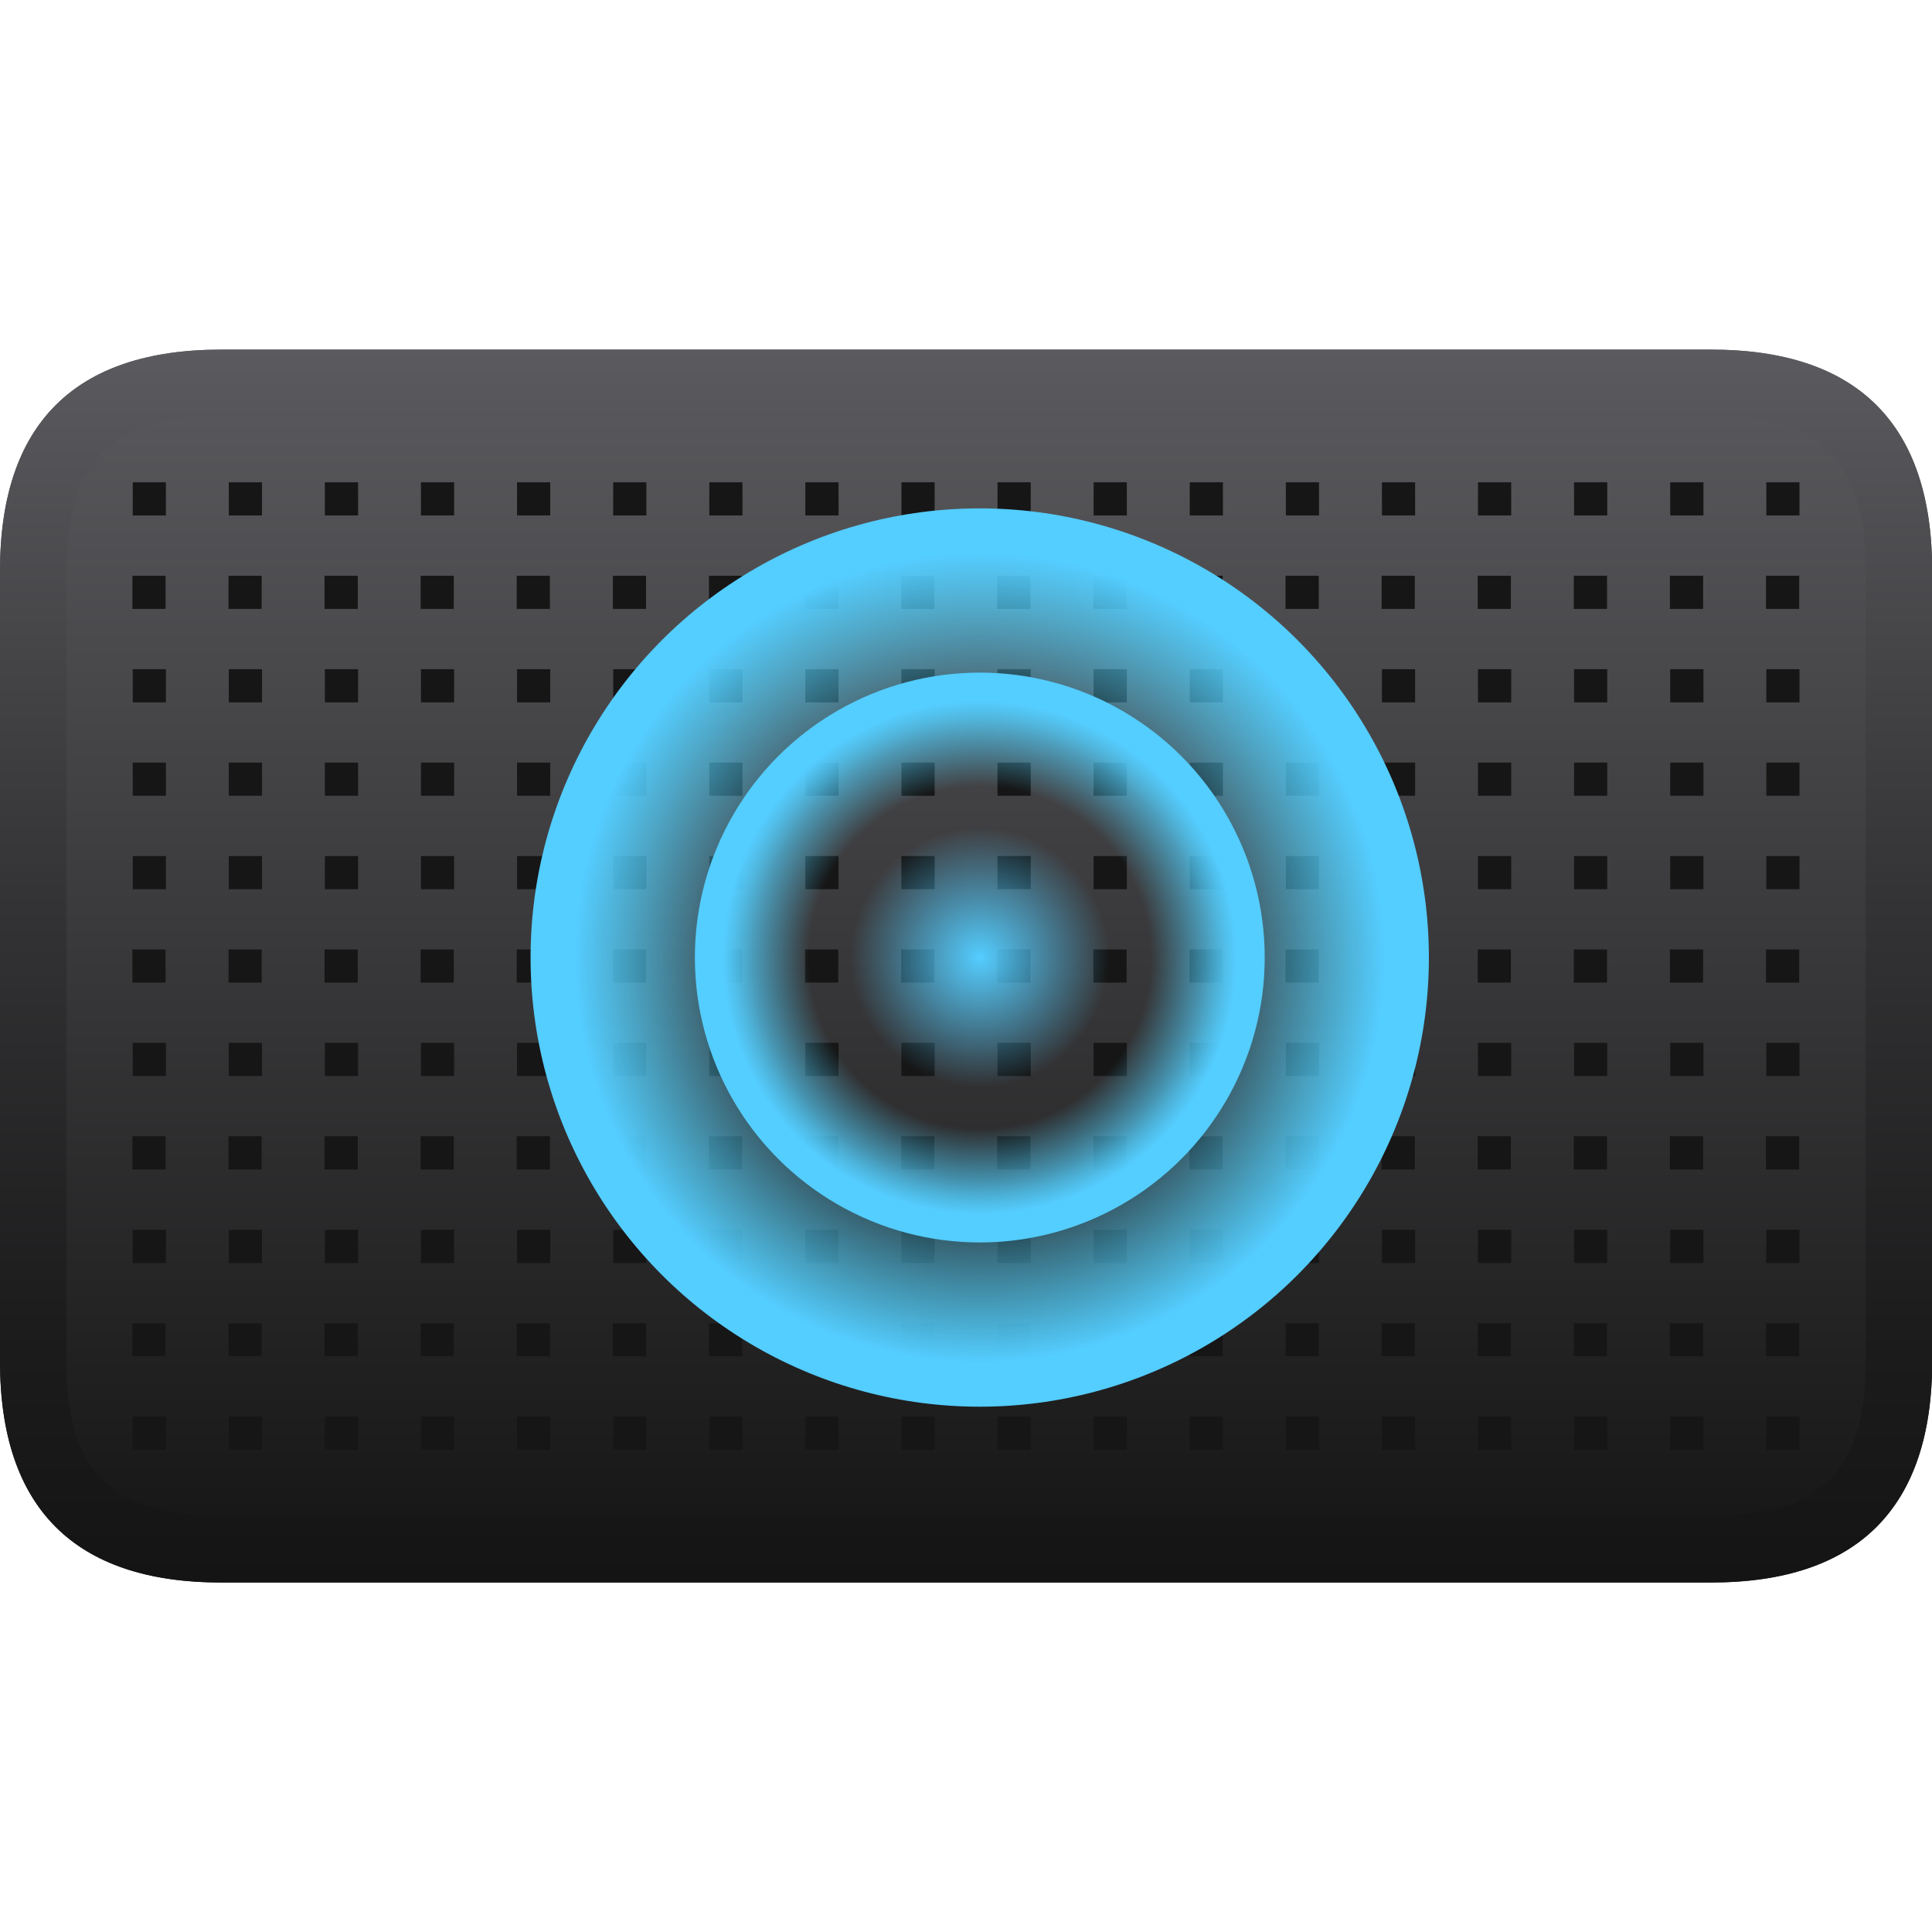 <?xml version="1.0" encoding="UTF-8" standalone="no"?>
<!-- Generator: Adobe Illustrator 16.0.0, SVG Export Plug-In . SVG Version: 6.00 Build 0)  -->

<svg
   version="1.1"
   id="Capa_1"
   x="0px"
   y="0px"
   width="128"
   height="128"
   viewBox="0 0 128 128"
   enable-background="new 0 0 30 19.142"
   xml:space="preserve"
   sodipodi:docname="PlayStation_4_Touch_Pad_Clicking_button.svg"
   inkscape:version="1.1 (c68e22c387, 2021-05-23)"
   xmlns:inkscape="http://www.inkscape.org/namespaces/inkscape"
   xmlns:sodipodi="http://sodipodi.sourceforge.net/DTD/sodipodi-0.dtd"
   xmlns="http://www.w3.org/2000/svg"
   xmlns:svg="http://www.w3.org/2000/svg"><defs
   id="defs2711" /><sodipodi:namedview
   id="namedview2709"
   pagecolor="#ffffff"
   bordercolor="#666666"
   borderopacity="1.0"
   inkscape:pageshadow="2"
   inkscape:pageopacity="0.0"
   inkscape:pagecheckerboard="0"
   showgrid="false"
   inkscape:zoom="6.9539677"
   inkscape:cx="-58.599639"
   inkscape:cy="12.079435"
   inkscape:window-width="2560"
   inkscape:window-height="1366"
   inkscape:window-x="0"
   inkscape:window-y="24"
   inkscape:window-maximized="1"
   inkscape:current-layer="Capa_1" />
<g
   id="g2706"
   transform="matrix(4.267,0,0,4.267,7.378e-7,23.163)">
	<g
   id="g2279">
		<linearGradient
   id="SVGID_1_"
   gradientUnits="userSpaceOnUse"
   x1="15"
   y1="0"
   x2="15"
   y2="19.143">
			<stop
   offset="0"
   style="stop-color:#5B5B5F"
   id="stop2259" />
			<stop
   offset="1"
   style="stop-color:#141414"
   id="stop2261" />
		</linearGradient>
		<path
   fill="url(#SVGID_1_)"
   d="m 30,15.708 c 0,2.275 -1.158,3.434 -3.434,3.434 H 3.434 C 1.158,19.142 0,17.984 0,15.708 V 3.434 C 0,1.158 1.158,0 3.434,0 H 26.567 C 28.842,0 30,1.158 30,3.434 Z"
   id="path2264"
   style="fill:url(#SVGID_1_)" />
		<linearGradient
   id="SVGID_2_"
   gradientUnits="userSpaceOnUse"
   x1="15"
   y1="0"
   x2="15"
   y2="19.143">
			<stop
   offset="0"
   style="stop-color:#5B5B5F"
   id="stop2266" />
			<stop
   offset="0.023"
   style="stop-color:#59595D"
   id="stop2268" />
			<stop
   offset="0.451"
   style="stop-color:#333335"
   id="stop2270" />
			<stop
   offset="0.791"
   style="stop-color:#1C1C1D"
   id="stop2272" />
			<stop
   offset="1"
   style="stop-color:#141414"
   id="stop2274" />
		</linearGradient>
		<path
   fill="url(#SVGID_2_)"
   d="m 26.566,1.03 c 1.707,0 2.403,0.696 2.403,2.403 v 12.275 c 0,1.707 -0.696,2.402 -2.403,2.402 H 3.434 c -1.707,0 -2.403,-0.695 -2.403,-2.402 V 3.434 c 0,-1.707 0.696,-2.403 2.403,-2.403 H 26.566 M 26.566,0 H 3.434 C 1.158,0 0,1.158 0,3.434 v 12.275 c 0,2.275 1.158,3.434 3.434,3.434 h 23.133 c 2.275,0 3.434,-1.158 3.434,-3.434 V 3.434 C 30,1.158 28.842,0 26.566,0 Z"
   id="path2277"
   style="fill:url(#SVGID_2_)" />
	</g>
	<g
   id="g2677">
		<rect
   x="2.061"
   y="2.06"
   fill="#161616"
   width="0.515"
   height="0.515"
   id="rect2281" />
		<rect
   x="3.552"
   y="2.06"
   fill="#161616"
   width="0.516"
   height="0.515"
   id="rect2283" />
		<rect
   x="5.044"
   y="2.06"
   fill="#161616"
   width="0.516"
   height="0.515"
   id="rect2285" />
		<rect
   x="6.536"
   y="2.06"
   fill="#161616"
   width="0.515"
   height="0.515"
   id="rect2287" />
		<rect
   x="8.028"
   y="2.06"
   fill="#161616"
   width="0.515"
   height="0.515"
   id="rect2289" />
		<rect
   x="9.521"
   y="2.06"
   fill="#161616"
   width="0.515"
   height="0.515"
   id="rect2291" />
		<rect
   x="11.013"
   y="2.06"
   fill="#161616"
   width="0.515"
   height="0.515"
   id="rect2293" />
		<rect
   x="12.504"
   y="2.06"
   fill="#161616"
   width="0.516"
   height="0.515"
   id="rect2295" />
		<rect
   x="13.996"
   y="2.06"
   fill="#161616"
   width="0.516"
   height="0.515"
   id="rect2297" />
		<rect
   x="15.488"
   y="2.06"
   fill="#161616"
   width="0.516"
   height="0.515"
   id="rect2299" />
		<rect
   x="16.98"
   y="2.06"
   fill="#161616"
   width="0.516"
   height="0.515"
   id="rect2301" />
		<rect
   x="18.473"
   y="2.06"
   fill="#161616"
   width="0.515"
   height="0.515"
   id="rect2303" />
		<rect
   x="19.965"
   y="2.06"
   fill="#161616"
   width="0.515"
   height="0.515"
   id="rect2305" />
		<rect
   x="21.457"
   y="2.06"
   fill="#161616"
   width="0.515"
   height="0.515"
   id="rect2307" />
		<rect
   x="22.948"
   y="2.06"
   fill="#161616"
   width="0.516"
   height="0.515"
   id="rect2309" />
		<rect
   x="24.44"
   y="2.06"
   fill="#161616"
   width="0.515"
   height="0.515"
   id="rect2311" />
		<rect
   x="25.933"
   y="2.06"
   fill="#161616"
   width="0.516"
   height="0.515"
   id="rect2313" />
		<rect
   x="27.425"
   y="2.06"
   fill="#161616"
   width="0.515"
   height="0.515"
   id="rect2315" />
		<rect
   x="2.056"
   y="3.511"
   fill="#161616"
   width="0.515"
   height="0.515"
   id="rect2317" />
		<rect
   x="3.548"
   y="3.511"
   fill="#161616"
   width="0.515"
   height="0.515"
   id="rect2319" />
		<rect
   x="5.039"
   y="3.511"
   fill="#161616"
   width="0.516"
   height="0.515"
   id="rect2321" />
		<rect
   x="6.531"
   y="3.511"
   fill="#161616"
   width="0.515"
   height="0.515"
   id="rect2323" />
		<rect
   x="8.023"
   y="3.511"
   fill="#161616"
   width="0.515"
   height="0.515"
   id="rect2325" />
		<rect
   x="9.516"
   y="3.511"
   fill="#161616"
   width="0.515"
   height="0.515"
   id="rect2327" />
		<rect
   x="11.008"
   y="3.511"
   fill="#161616"
   width="0.515"
   height="0.515"
   id="rect2329" />
		<rect
   x="12.5"
   y="3.511"
   fill="#161616"
   width="0.515"
   height="0.515"
   id="rect2331" />
		<rect
   x="13.992"
   y="3.511"
   fill="#161616"
   width="0.515"
   height="0.515"
   id="rect2333" />
		<rect
   x="15.483"
   y="3.511"
   fill="#161616"
   width="0.516"
   height="0.515"
   id="rect2335" />
		<rect
   x="16.976"
   y="3.511"
   fill="#161616"
   width="0.516"
   height="0.515"
   id="rect2337" />
		<rect
   x="18.468"
   y="3.511"
   fill="#161616"
   width="0.516"
   height="0.515"
   id="rect2339" />
		<rect
   x="19.96"
   y="3.511"
   fill="#161616"
   width="0.516"
   height="0.515"
   id="rect2341" />
		<rect
   x="21.452"
   y="3.511"
   fill="#161616"
   width="0.515"
   height="0.515"
   id="rect2343" />
		<rect
   x="22.944"
   y="3.511"
   fill="#161616"
   width="0.515"
   height="0.515"
   id="rect2345" />
		<rect
   x="24.436"
   y="3.511"
   fill="#161616"
   width="0.516"
   height="0.515"
   id="rect2347" />
		<rect
   x="25.928"
   y="3.511"
   fill="#161616"
   width="0.516"
   height="0.515"
   id="rect2349" />
		<rect
   x="27.42"
   y="3.511"
   fill="#161616"
   width="0.516"
   height="0.515"
   id="rect2351" />
		<rect
   x="2.061"
   y="4.962"
   fill="#161616"
   width="0.515"
   height="0.515"
   id="rect2353" />
		<rect
   x="3.552"
   y="4.962"
   fill="#161616"
   width="0.516"
   height="0.515"
   id="rect2355" />
		<rect
   x="5.044"
   y="4.962"
   fill="#161616"
   width="0.516"
   height="0.515"
   id="rect2357" />
		<rect
   x="6.536"
   y="4.962"
   fill="#161616"
   width="0.515"
   height="0.515"
   id="rect2359" />
		<rect
   x="8.028"
   y="4.962"
   fill="#161616"
   width="0.515"
   height="0.515"
   id="rect2361" />
		<rect
   x="9.521"
   y="4.962"
   fill="#161616"
   width="0.515"
   height="0.515"
   id="rect2363" />
		<rect
   x="11.013"
   y="4.962"
   fill="#161616"
   width="0.515"
   height="0.515"
   id="rect2365" />
		<rect
   x="12.504"
   y="4.962"
   fill="#161616"
   width="0.516"
   height="0.515"
   id="rect2367" />
		<rect
   x="13.996"
   y="4.962"
   fill="#161616"
   width="0.516"
   height="0.515"
   id="rect2369" />
		<rect
   x="15.488"
   y="4.962"
   fill="#161616"
   width="0.516"
   height="0.515"
   id="rect2371" />
		<rect
   x="16.98"
   y="4.962"
   fill="#161616"
   width="0.516"
   height="0.515"
   id="rect2373" />
		<rect
   x="18.473"
   y="4.962"
   fill="#161616"
   width="0.515"
   height="0.515"
   id="rect2375" />
		<rect
   x="19.965"
   y="4.962"
   fill="#161616"
   width="0.515"
   height="0.515"
   id="rect2377" />
		<rect
   x="21.457"
   y="4.962"
   fill="#161616"
   width="0.515"
   height="0.515"
   id="rect2379" />
		<rect
   x="22.948"
   y="4.962"
   fill="#161616"
   width="0.516"
   height="0.515"
   id="rect2381" />
		<rect
   x="24.44"
   y="4.962"
   fill="#161616"
   width="0.515"
   height="0.515"
   id="rect2383" />
		<rect
   x="25.933"
   y="4.962"
   fill="#161616"
   width="0.516"
   height="0.515"
   id="rect2385" />
		<rect
   x="27.425"
   y="4.962"
   fill="#161616"
   width="0.515"
   height="0.515"
   id="rect2387" />
		<rect
   x="2.061"
   y="6.412"
   fill="#161616"
   width="0.515"
   height="0.515"
   id="rect2389" />
		<rect
   x="3.552"
   y="6.412"
   fill="#161616"
   width="0.516"
   height="0.515"
   id="rect2391" />
		<rect
   x="5.044"
   y="6.412"
   fill="#161616"
   width="0.516"
   height="0.515"
   id="rect2393" />
		<rect
   x="6.536"
   y="6.412"
   fill="#161616"
   width="0.515"
   height="0.515"
   id="rect2395" />
		<rect
   x="8.028"
   y="6.412"
   fill="#161616"
   width="0.515"
   height="0.515"
   id="rect2397" />
		<rect
   x="9.521"
   y="6.412"
   fill="#161616"
   width="0.515"
   height="0.515"
   id="rect2399" />
		<rect
   x="11.013"
   y="6.412"
   fill="#161616"
   width="0.515"
   height="0.515"
   id="rect2401" />
		<rect
   x="12.504"
   y="6.412"
   fill="#161616"
   width="0.516"
   height="0.515"
   id="rect2403" />
		<rect
   x="13.996"
   y="6.412"
   fill="#161616"
   width="0.516"
   height="0.515"
   id="rect2405" />
		<rect
   x="15.488"
   y="6.412"
   fill="#161616"
   width="0.516"
   height="0.515"
   id="rect2407" />
		<rect
   x="16.98"
   y="6.412"
   fill="#161616"
   width="0.516"
   height="0.515"
   id="rect2409" />
		<rect
   x="18.473"
   y="6.412"
   fill="#161616"
   width="0.515"
   height="0.515"
   id="rect2411" />
		<rect
   x="19.965"
   y="6.412"
   fill="#161616"
   width="0.515"
   height="0.515"
   id="rect2413" />
		<rect
   x="21.457"
   y="6.412"
   fill="#161616"
   width="0.515"
   height="0.515"
   id="rect2415" />
		<rect
   x="22.948"
   y="6.412"
   fill="#161616"
   width="0.516"
   height="0.515"
   id="rect2417" />
		<rect
   x="24.44"
   y="6.412"
   fill="#161616"
   width="0.515"
   height="0.515"
   id="rect2419" />
		<rect
   x="25.933"
   y="6.412"
   fill="#161616"
   width="0.516"
   height="0.515"
   id="rect2421" />
		<rect
   x="27.425"
   y="6.412"
   fill="#161616"
   width="0.515"
   height="0.515"
   id="rect2423" />
		<rect
   x="2.061"
   y="7.863"
   fill="#161616"
   width="0.515"
   height="0.515"
   id="rect2425" />
		<rect
   x="3.552"
   y="7.863"
   fill="#161616"
   width="0.516"
   height="0.515"
   id="rect2427" />
		<rect
   x="5.044"
   y="7.863"
   fill="#161616"
   width="0.516"
   height="0.515"
   id="rect2429" />
		<rect
   x="6.536"
   y="7.863"
   fill="#161616"
   width="0.515"
   height="0.515"
   id="rect2431" />
		<rect
   x="8.028"
   y="7.863"
   fill="#161616"
   width="0.515"
   height="0.515"
   id="rect2433" />
		<rect
   x="9.521"
   y="7.863"
   fill="#161616"
   width="0.515"
   height="0.515"
   id="rect2435" />
		<rect
   x="11.013"
   y="7.863"
   fill="#161616"
   width="0.515"
   height="0.515"
   id="rect2437" />
		<rect
   x="12.504"
   y="7.863"
   fill="#161616"
   width="0.516"
   height="0.515"
   id="rect2439" />
		<rect
   x="13.996"
   y="7.863"
   fill="#161616"
   width="0.516"
   height="0.515"
   id="rect2441" />
		<rect
   x="15.488"
   y="7.863"
   fill="#161616"
   width="0.516"
   height="0.515"
   id="rect2443" />
		<rect
   x="16.98"
   y="7.863"
   fill="#161616"
   width="0.516"
   height="0.515"
   id="rect2445" />
		<rect
   x="18.473"
   y="7.863"
   fill="#161616"
   width="0.515"
   height="0.515"
   id="rect2447" />
		<rect
   x="19.965"
   y="7.863"
   fill="#161616"
   width="0.515"
   height="0.515"
   id="rect2449" />
		<rect
   x="21.457"
   y="7.863"
   fill="#161616"
   width="0.515"
   height="0.515"
   id="rect2451" />
		<rect
   x="22.948"
   y="7.863"
   fill="#161616"
   width="0.516"
   height="0.515"
   id="rect2453" />
		<rect
   x="24.44"
   y="7.863"
   fill="#161616"
   width="0.515"
   height="0.515"
   id="rect2455" />
		<rect
   x="25.933"
   y="7.863"
   fill="#161616"
   width="0.516"
   height="0.515"
   id="rect2457" />
		<rect
   x="27.425"
   y="7.863"
   fill="#161616"
   width="0.515"
   height="0.515"
   id="rect2459" />
		<rect
   x="2.056"
   y="9.314"
   fill="#161616"
   width="0.515"
   height="0.514"
   id="rect2461" />
		<rect
   x="3.548"
   y="9.314"
   fill="#161616"
   width="0.515"
   height="0.514"
   id="rect2463" />
		<rect
   x="5.039"
   y="9.314"
   fill="#161616"
   width="0.516"
   height="0.514"
   id="rect2465" />
		<rect
   x="6.531"
   y="9.314"
   fill="#161616"
   width="0.515"
   height="0.514"
   id="rect2467" />
		<rect
   x="8.023"
   y="9.314"
   fill="#161616"
   width="0.515"
   height="0.514"
   id="rect2469" />
		<rect
   x="9.516"
   y="9.314"
   fill="#161616"
   width="0.515"
   height="0.514"
   id="rect2471" />
		<rect
   x="11.008"
   y="9.314"
   fill="#161616"
   width="0.515"
   height="0.514"
   id="rect2473" />
		<rect
   x="12.5"
   y="9.314"
   fill="#161616"
   width="0.515"
   height="0.514"
   id="rect2475" />
		<rect
   x="13.992"
   y="9.314"
   fill="#161616"
   width="0.515"
   height="0.514"
   id="rect2477" />
		<rect
   x="15.483"
   y="9.314"
   fill="#161616"
   width="0.516"
   height="0.514"
   id="rect2479" />
		<rect
   x="16.976"
   y="9.314"
   fill="#161616"
   width="0.516"
   height="0.514"
   id="rect2481" />
		<rect
   x="18.468"
   y="9.314"
   fill="#161616"
   width="0.516"
   height="0.514"
   id="rect2483" />
		<rect
   x="19.96"
   y="9.314"
   fill="#161616"
   width="0.516"
   height="0.514"
   id="rect2485" />
		<rect
   x="21.452"
   y="9.314"
   fill="#161616"
   width="0.515"
   height="0.514"
   id="rect2487" />
		<rect
   x="22.944"
   y="9.314"
   fill="#161616"
   width="0.515"
   height="0.514"
   id="rect2489" />
		<rect
   x="24.436"
   y="9.314"
   fill="#161616"
   width="0.516"
   height="0.514"
   id="rect2491" />
		<rect
   x="25.928"
   y="9.314"
   fill="#161616"
   width="0.516"
   height="0.514"
   id="rect2493" />
		<rect
   x="27.42"
   y="9.314"
   fill="#161616"
   width="0.516"
   height="0.514"
   id="rect2495" />
		<rect
   x="2.061"
   y="10.763"
   fill="#161616"
   width="0.515"
   height="0.516"
   id="rect2497" />
		<rect
   x="3.552"
   y="10.763"
   fill="#161616"
   width="0.516"
   height="0.516"
   id="rect2499" />
		<rect
   x="5.044"
   y="10.763"
   fill="#161616"
   width="0.516"
   height="0.516"
   id="rect2501" />
		<rect
   x="6.536"
   y="10.763"
   fill="#161616"
   width="0.515"
   height="0.516"
   id="rect2503" />
		<rect
   x="8.028"
   y="10.763"
   fill="#161616"
   width="0.515"
   height="0.516"
   id="rect2505" />
		<rect
   x="9.521"
   y="10.763"
   fill="#161616"
   width="0.515"
   height="0.516"
   id="rect2507" />
		<rect
   x="11.013"
   y="10.763"
   fill="#161616"
   width="0.515"
   height="0.516"
   id="rect2509" />
		<rect
   x="12.504"
   y="10.763"
   fill="#161616"
   width="0.516"
   height="0.516"
   id="rect2511" />
		<rect
   x="13.996"
   y="10.763"
   fill="#161616"
   width="0.516"
   height="0.516"
   id="rect2513" />
		<rect
   x="15.488"
   y="10.763"
   fill="#161616"
   width="0.516"
   height="0.516"
   id="rect2515" />
		<rect
   x="16.98"
   y="10.763"
   fill="#161616"
   width="0.516"
   height="0.516"
   id="rect2517" />
		<rect
   x="18.473"
   y="10.763"
   fill="#161616"
   width="0.515"
   height="0.516"
   id="rect2519" />
		<rect
   x="19.965"
   y="10.763"
   fill="#161616"
   width="0.515"
   height="0.516"
   id="rect2521" />
		<rect
   x="21.457"
   y="10.763"
   fill="#161616"
   width="0.515"
   height="0.516"
   id="rect2523" />
		<rect
   x="22.948"
   y="10.763"
   fill="#161616"
   width="0.516"
   height="0.516"
   id="rect2525" />
		<rect
   x="24.44"
   y="10.763"
   fill="#161616"
   width="0.515"
   height="0.516"
   id="rect2527" />
		<rect
   x="25.933"
   y="10.763"
   fill="#161616"
   width="0.516"
   height="0.516"
   id="rect2529" />
		<rect
   x="27.425"
   y="10.763"
   fill="#161616"
   width="0.515"
   height="0.516"
   id="rect2531" />
		<rect
   x="2.056"
   y="12.214"
   fill="#161616"
   width="0.515"
   height="0.516"
   id="rect2533" />
		<rect
   x="3.548"
   y="12.214"
   fill="#161616"
   width="0.515"
   height="0.516"
   id="rect2535" />
		<rect
   x="5.039"
   y="12.214"
   fill="#161616"
   width="0.516"
   height="0.516"
   id="rect2537" />
		<rect
   x="6.531"
   y="12.214"
   fill="#161616"
   width="0.515"
   height="0.516"
   id="rect2539" />
		<rect
   x="8.023"
   y="12.214"
   fill="#161616"
   width="0.515"
   height="0.516"
   id="rect2541" />
		<rect
   x="9.516"
   y="12.214"
   fill="#161616"
   width="0.515"
   height="0.516"
   id="rect2543" />
		<rect
   x="11.008"
   y="12.214"
   fill="#161616"
   width="0.515"
   height="0.516"
   id="rect2545" />
		<rect
   x="12.5"
   y="12.214"
   fill="#161616"
   width="0.515"
   height="0.516"
   id="rect2547" />
		<rect
   x="13.992"
   y="12.214"
   fill="#161616"
   width="0.515"
   height="0.516"
   id="rect2549" />
		<rect
   x="15.483"
   y="12.214"
   fill="#161616"
   width="0.516"
   height="0.516"
   id="rect2551" />
		<rect
   x="16.976"
   y="12.214"
   fill="#161616"
   width="0.516"
   height="0.516"
   id="rect2553" />
		<rect
   x="18.468"
   y="12.214"
   fill="#161616"
   width="0.516"
   height="0.516"
   id="rect2555" />
		<rect
   x="19.96"
   y="12.214"
   fill="#161616"
   width="0.516"
   height="0.516"
   id="rect2557" />
		<rect
   x="21.452"
   y="12.214"
   fill="#161616"
   width="0.515"
   height="0.516"
   id="rect2559" />
		<rect
   x="22.944"
   y="12.214"
   fill="#161616"
   width="0.515"
   height="0.516"
   id="rect2561" />
		<rect
   x="24.436"
   y="12.214"
   fill="#161616"
   width="0.516"
   height="0.516"
   id="rect2563" />
		<rect
   x="25.928"
   y="12.214"
   fill="#161616"
   width="0.516"
   height="0.516"
   id="rect2565" />
		<rect
   x="27.42"
   y="12.214"
   fill="#161616"
   width="0.516"
   height="0.516"
   id="rect2567" />
		<rect
   x="2.061"
   y="13.666"
   fill="#161616"
   width="0.515"
   height="0.516"
   id="rect2569" />
		<rect
   x="3.552"
   y="13.666"
   fill="#161616"
   width="0.516"
   height="0.516"
   id="rect2571" />
		<rect
   x="5.044"
   y="13.666"
   fill="#161616"
   width="0.516"
   height="0.516"
   id="rect2573" />
		<rect
   x="6.536"
   y="13.666"
   fill="#161616"
   width="0.515"
   height="0.516"
   id="rect2575" />
		<rect
   x="8.028"
   y="13.666"
   fill="#161616"
   width="0.515"
   height="0.516"
   id="rect2577" />
		<rect
   x="9.521"
   y="13.666"
   fill="#161616"
   width="0.515"
   height="0.516"
   id="rect2579" />
		<rect
   x="11.013"
   y="13.666"
   fill="#161616"
   width="0.515"
   height="0.516"
   id="rect2581" />
		<rect
   x="12.504"
   y="13.666"
   fill="#161616"
   width="0.516"
   height="0.516"
   id="rect2583" />
		<rect
   x="13.996"
   y="13.666"
   fill="#161616"
   width="0.516"
   height="0.516"
   id="rect2585" />
		<rect
   x="15.488"
   y="13.666"
   fill="#161616"
   width="0.516"
   height="0.516"
   id="rect2587" />
		<rect
   x="16.98"
   y="13.666"
   fill="#161616"
   width="0.516"
   height="0.516"
   id="rect2589" />
		<rect
   x="18.473"
   y="13.666"
   fill="#161616"
   width="0.515"
   height="0.516"
   id="rect2591" />
		<rect
   x="19.965"
   y="13.666"
   fill="#161616"
   width="0.515"
   height="0.516"
   id="rect2593" />
		<rect
   x="21.457"
   y="13.666"
   fill="#161616"
   width="0.515"
   height="0.516"
   id="rect2595" />
		<rect
   x="22.948"
   y="13.666"
   fill="#161616"
   width="0.516"
   height="0.516"
   id="rect2597" />
		<rect
   x="24.44"
   y="13.666"
   fill="#161616"
   width="0.515"
   height="0.516"
   id="rect2599" />
		<rect
   x="25.933"
   y="13.666"
   fill="#161616"
   width="0.516"
   height="0.516"
   id="rect2601" />
		<rect
   x="27.425"
   y="13.666"
   fill="#161616"
   width="0.515"
   height="0.516"
   id="rect2603" />
		<rect
   x="2.056"
   y="15.117"
   fill="#161616"
   width="0.515"
   height="0.514"
   id="rect2605" />
		<rect
   x="3.548"
   y="15.117"
   fill="#161616"
   width="0.515"
   height="0.514"
   id="rect2607" />
		<rect
   x="5.039"
   y="15.117"
   fill="#161616"
   width="0.516"
   height="0.514"
   id="rect2609" />
		<rect
   x="6.531"
   y="15.117"
   fill="#161616"
   width="0.515"
   height="0.514"
   id="rect2611" />
		<rect
   x="8.023"
   y="15.117"
   fill="#161616"
   width="0.515"
   height="0.514"
   id="rect2613" />
		<rect
   x="9.516"
   y="15.117"
   fill="#161616"
   width="0.515"
   height="0.514"
   id="rect2615" />
		<rect
   x="11.008"
   y="15.117"
   fill="#161616"
   width="0.515"
   height="0.514"
   id="rect2617" />
		<rect
   x="12.5"
   y="15.117"
   fill="#161616"
   width="0.515"
   height="0.514"
   id="rect2619" />
		<rect
   x="13.992"
   y="15.117"
   fill="#161616"
   width="0.515"
   height="0.514"
   id="rect2621" />
		<rect
   x="15.483"
   y="15.117"
   fill="#161616"
   width="0.516"
   height="0.514"
   id="rect2623" />
		<rect
   x="16.976"
   y="15.117"
   fill="#161616"
   width="0.516"
   height="0.514"
   id="rect2625" />
		<rect
   x="18.468"
   y="15.117"
   fill="#161616"
   width="0.516"
   height="0.514"
   id="rect2627" />
		<rect
   x="19.96"
   y="15.117"
   fill="#161616"
   width="0.516"
   height="0.514"
   id="rect2629" />
		<rect
   x="21.452"
   y="15.117"
   fill="#161616"
   width="0.515"
   height="0.514"
   id="rect2631" />
		<rect
   x="22.944"
   y="15.117"
   fill="#161616"
   width="0.515"
   height="0.514"
   id="rect2633" />
		<rect
   x="24.436"
   y="15.117"
   fill="#161616"
   width="0.516"
   height="0.514"
   id="rect2635" />
		<rect
   x="25.928"
   y="15.117"
   fill="#161616"
   width="0.516"
   height="0.514"
   id="rect2637" />
		<rect
   x="27.42"
   y="15.117"
   fill="#161616"
   width="0.516"
   height="0.514"
   id="rect2639" />
		<rect
   x="2.061"
   y="16.566"
   fill="#161616"
   width="0.515"
   height="0.516"
   id="rect2641" />
		<rect
   x="3.552"
   y="16.566"
   fill="#161616"
   width="0.516"
   height="0.516"
   id="rect2643" />
		<rect
   x="5.044"
   y="16.566"
   fill="#161616"
   width="0.516"
   height="0.516"
   id="rect2645" />
		<rect
   x="6.536"
   y="16.566"
   fill="#161616"
   width="0.515"
   height="0.516"
   id="rect2647" />
		<rect
   x="8.028"
   y="16.566"
   fill="#161616"
   width="0.515"
   height="0.516"
   id="rect2649" />
		<rect
   x="9.521"
   y="16.566"
   fill="#161616"
   width="0.515"
   height="0.516"
   id="rect2651" />
		<rect
   x="11.013"
   y="16.566"
   fill="#161616"
   width="0.515"
   height="0.516"
   id="rect2653" />
		<rect
   x="12.504"
   y="16.566"
   fill="#161616"
   width="0.516"
   height="0.516"
   id="rect2655" />
		<rect
   x="13.996"
   y="16.566"
   fill="#161616"
   width="0.516"
   height="0.516"
   id="rect2657" />
		<rect
   x="15.488"
   y="16.566"
   fill="#161616"
   width="0.516"
   height="0.516"
   id="rect2659" />
		<rect
   x="16.98"
   y="16.566"
   fill="#161616"
   width="0.516"
   height="0.516"
   id="rect2661" />
		<rect
   x="18.473"
   y="16.566"
   fill="#161616"
   width="0.515"
   height="0.516"
   id="rect2663" />
		<rect
   x="19.965"
   y="16.566"
   fill="#161616"
   width="0.515"
   height="0.516"
   id="rect2665" />
		<rect
   x="21.457"
   y="16.566"
   fill="#161616"
   width="0.515"
   height="0.516"
   id="rect2667" />
		<rect
   x="22.948"
   y="16.566"
   fill="#161616"
   width="0.516"
   height="0.516"
   id="rect2669" />
		<rect
   x="24.44"
   y="16.566"
   fill="#161616"
   width="0.515"
   height="0.516"
   id="rect2671" />
		<rect
   x="25.933"
   y="16.566"
   fill="#161616"
   width="0.516"
   height="0.516"
   id="rect2673" />
		<rect
   x="27.425"
   y="16.566"
   fill="#161616"
   width="0.515"
   height="0.516"
   id="rect2675" />
	</g>
	<radialGradient
   id="SVGID_3_"
   cx="15.212"
   cy="9.439"
   r="6.974"
   gradientUnits="userSpaceOnUse">
		<stop
   offset="0.5"
   style="stop-color:#54D6FF;stop-opacity:0"
   id="stop2679" />
		<stop
   offset="0.76"
   style="stop-color:#54D3FF;stop-opacity:0.65"
   id="stop2681" />
		<stop
   offset="0.9"
   style="stop-color:#54CDFF"
   id="stop2683" />
	</radialGradient>
	<circle
   fill="url(#SVGID_3_)"
   cx="15.212"
   cy="9.439"
   r="6.974"
   id="circle2686"
   style="fill:url(#SVGID_3_)" />
	<radialGradient
   id="SVGID_4_"
   cx="15.213"
   cy="9.439"
   r="4.424"
   gradientUnits="userSpaceOnUse">
		<stop
   offset="0.6"
   style="stop-color:#54D6FF;stop-opacity:0"
   id="stop2688" />
		<stop
   offset="0.833"
   style="stop-color:#54D0FF;stop-opacity:0.775"
   id="stop2690" />
		<stop
   offset="0.9"
   style="stop-color:#54CDFF"
   id="stop2692" />
	</radialGradient>
	<circle
   fill="url(#SVGID_4_)"
   cx="15.213"
   cy="9.439"
   r="4.424"
   id="circle2695"
   style="fill:url(#SVGID_4_)" />
	<radialGradient
   id="SVGID_5_"
   cx="15.213"
   cy="9.439"
   r="2.009"
   gradientUnits="userSpaceOnUse">
		<stop
   offset="0"
   style="stop-color:#54CDFF"
   id="stop2697" />
		<stop
   offset="0.859"
   style="stop-color:#54CDFF;stop-opacity:0.141"
   id="stop2699" />
		<stop
   offset="1"
   style="stop-color:#54CDFF;stop-opacity:0"
   id="stop2701" />
	</radialGradient>
	<circle
   fill="url(#SVGID_5_)"
   cx="15.212"
   cy="9.439"
   r="2.009"
   id="circle2704"
   style="fill:url(#SVGID_5_)" />
</g>
</svg>
